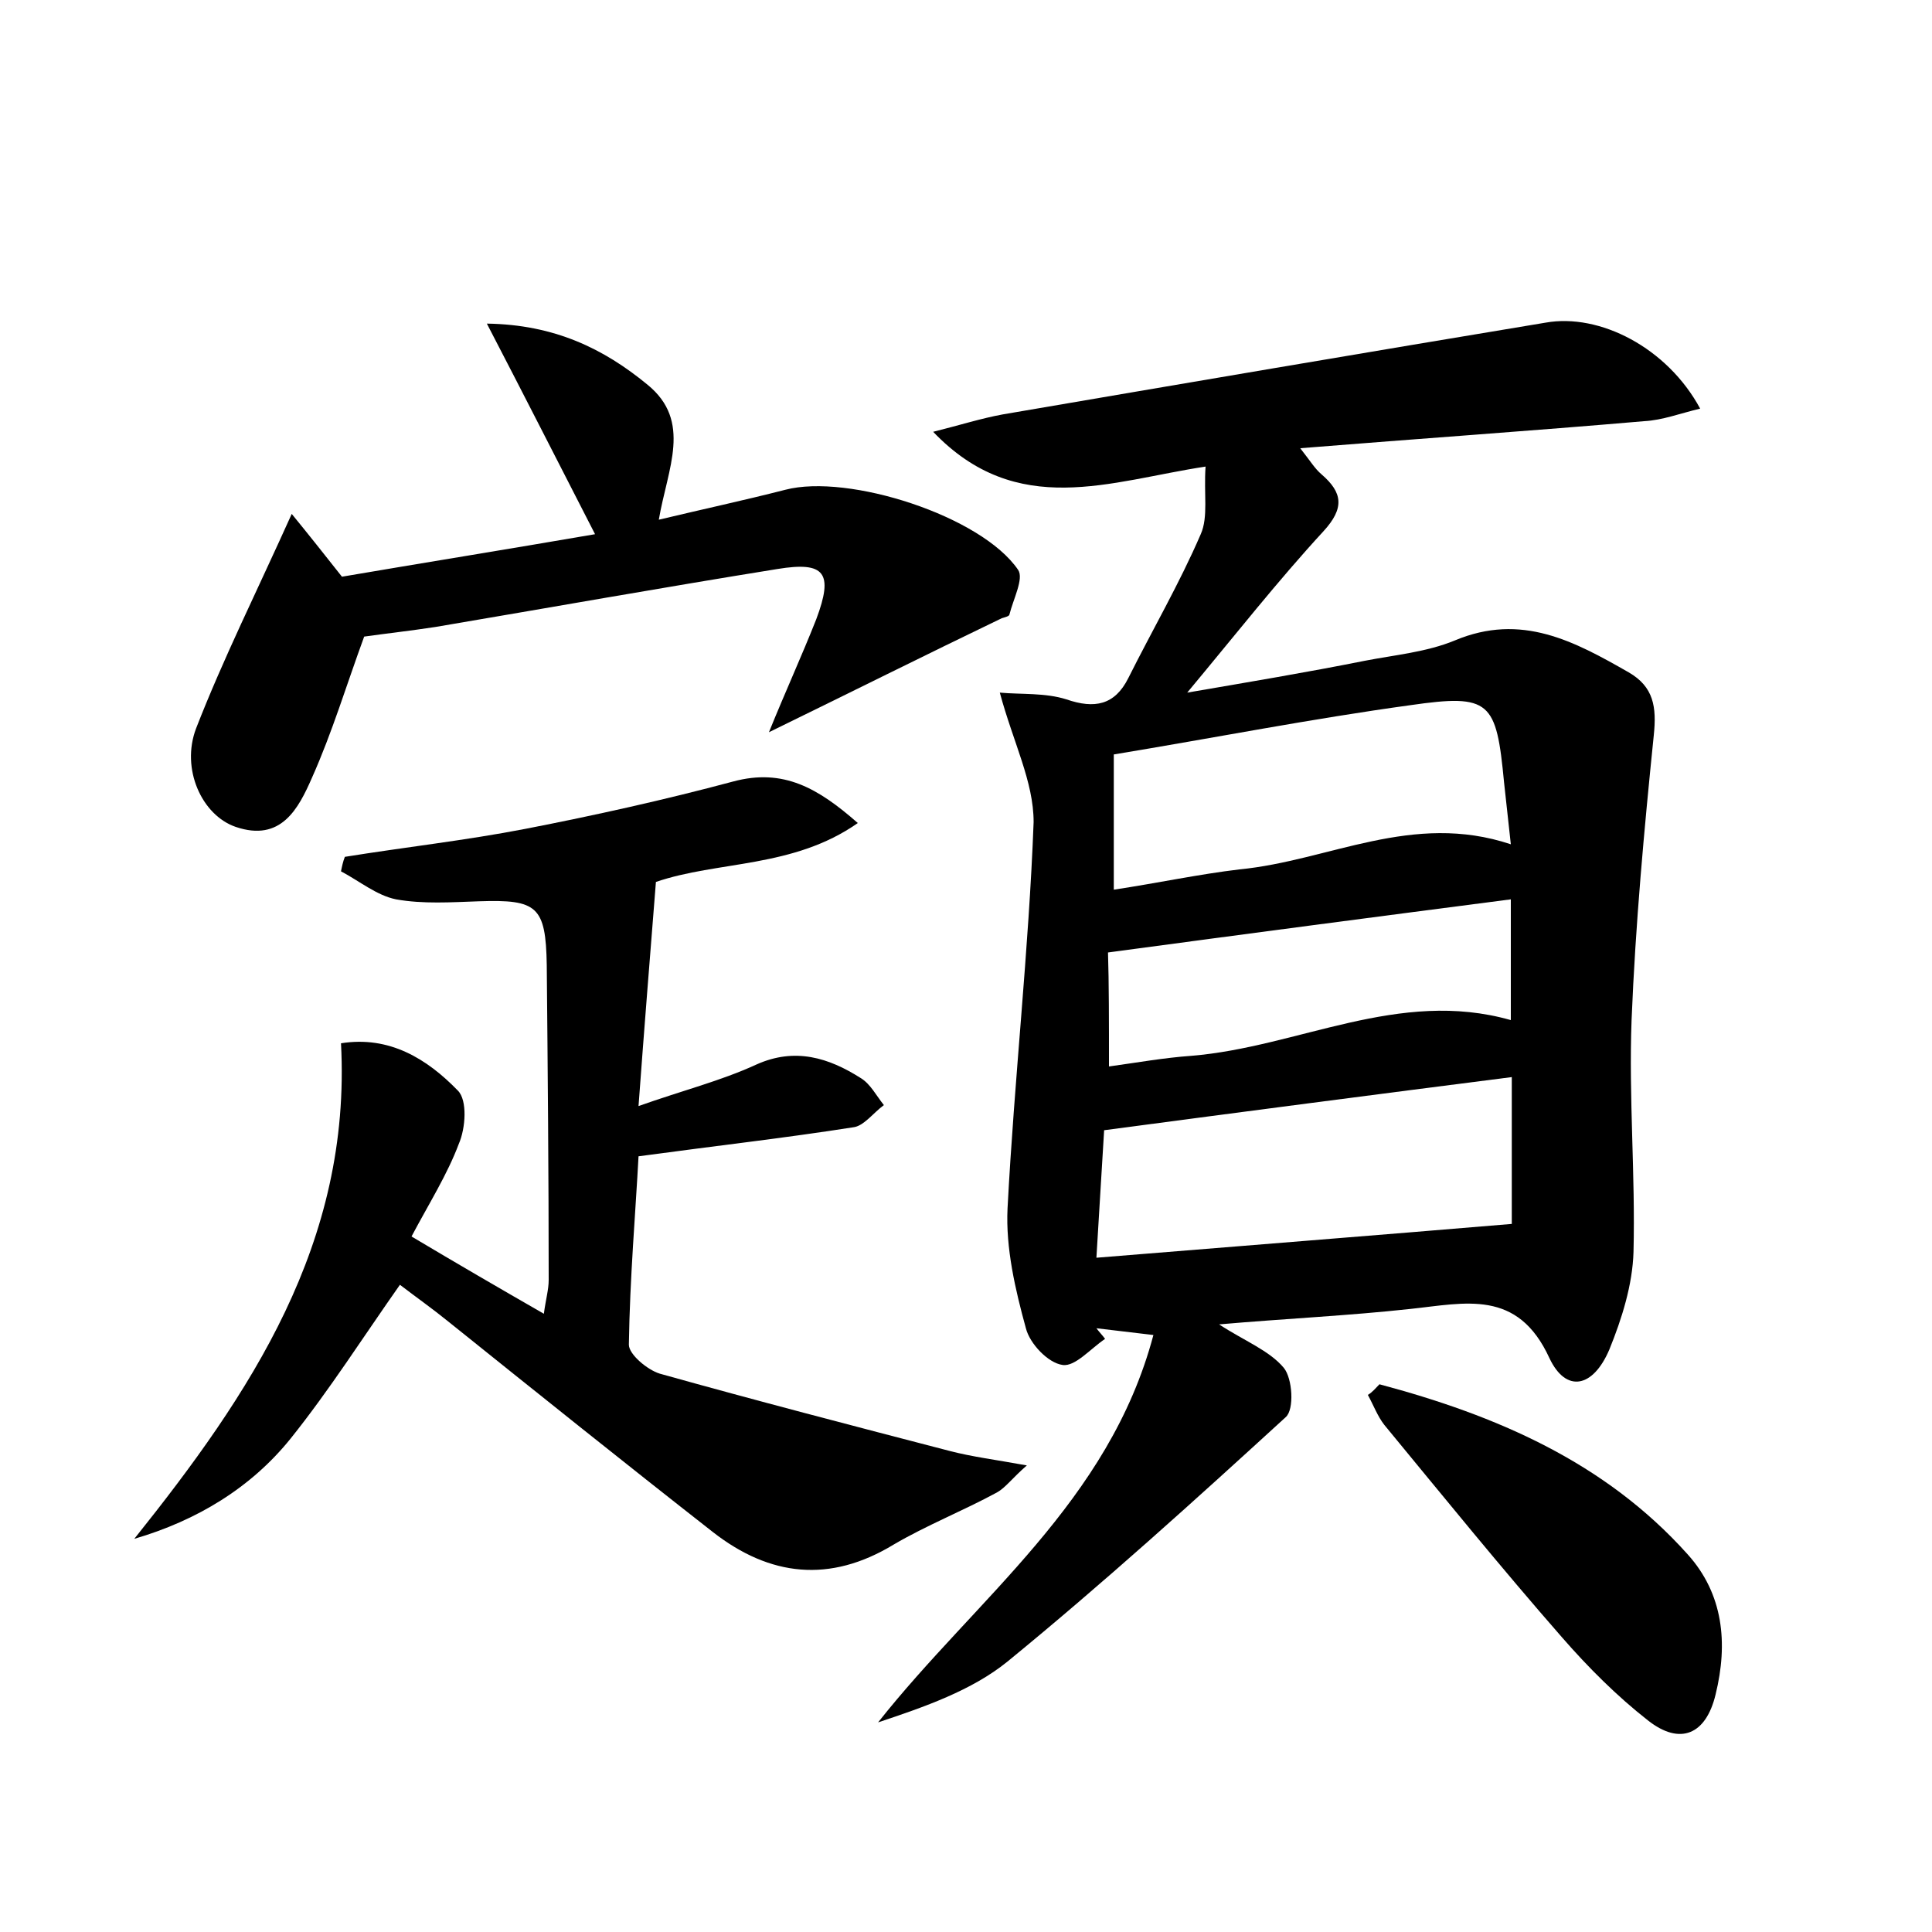 <?xml version="1.0" encoding="utf-8"?>
<!-- Generator: Adobe Illustrator 22.0.0, SVG Export Plug-In . SVG Version: 6.00 Build 0)  -->
<svg version="1.1" id="图层_1" xmlns="http://www.w3.org/2000/svg" xmlns:xlink="http://www.w3.org/1999/xlink" x="0px" y="0px"
	 viewBox="0 0 200 200" style="enable-background:new 0 0 200 200;" xml:space="preserve">
<style type="text/css">
	.st0{fill:#FFFFFF;}
</style>
<g>
	
	<path d="M103.5,71.7c2.2,0.2,4.7,0,6.9,0.7c2.9,1,5,0.6,6.4-2.2c2.5-5,5.3-9.8,7.5-14.9c0.8-1.8,0.3-4.2,0.5-7
		c-9.9,1.5-19.5,5.5-28.2-3.6c2.8-0.7,5-1.4,7.2-1.8c18.7-3.2,37.5-6.4,56.2-9.5c5.6-1,12.6,2.6,16,8.9c-2.1,0.5-3.9,1.2-5.8,1.3
		c-11.6,1-23.2,1.8-35.6,2.8c1.1,1.4,1.5,2.1,2.2,2.7c2.2,1.9,2.4,3.5,0.2,5.9c-4.7,5.1-9.1,10.7-14.1,16.7
		c6.4-1.1,12.4-2.1,18.4-3.3c3.1-0.6,6.4-0.9,9.3-2.1c6.9-2.9,12.4,0.1,18,3.3c2.6,1.5,2.9,3.6,2.6,6.5c-1,9.8-1.9,19.6-2.3,29.5
		c-0.3,8,0.4,16,0.2,24c-0.1,3.4-1.2,6.9-2.5,10.1c-1.7,4-4.5,4.5-6.2,0.9c-3.3-7.2-8.7-5.7-14.4-5.1c-6.4,0.7-12.9,1-19.8,1.6
		c2.6,1.7,5.2,2.7,6.7,4.5c0.9,1.1,1.1,4.3,0.2,5.1c-9.4,8.6-18.9,17.2-28.8,25.3c-3.7,3-8.6,4.7-13.4,6.3
		c10.2-12.9,23.9-22.8,28.5-40.1c-2.5-0.3-4.2-0.5-5.9-0.7c0.3,0.4,0.6,0.7,0.9,1.1c-1.5,1-3.1,2.9-4.4,2.7
		c-1.5-0.2-3.4-2.2-3.8-3.8c-1.1-4-2.1-8.3-1.9-12.4c0.7-13.4,2.2-26.7,2.7-40C107,80.9,104.9,76.9,103.5,71.7z M114.3,117
		c-0.2,3.4-0.5,8.1-0.8,13.2c14.7-1.2,28.7-2.3,43-3.5c0-4.1,0-9.5,0-15.2C142.4,113.3,128.6,115.1,114.3,117z M156.4,87.4
		c-0.3-2.7-0.5-4.5-0.7-6.4c-0.8-8.4-1.4-9.2-9.7-8c-10.2,1.4-20.4,3.4-30.7,5.1c0,4.7,0,9.1,0,14c4.6-0.7,8.8-1.6,13-2.1
		C137.6,89.1,146.2,84,156.4,87.4z M114.8,110.4c2.9-0.4,5.7-0.9,8.5-1.1c11.1-0.9,21.5-7,33.1-3.7c0-4.3,0-8.3,0-12.5
		c-13.9,1.8-27.6,3.6-41.7,5.5C114.8,101.7,114.8,105.8,114.8,110.4z"/>
	<path d="M35.7,88.7c6.2-1,12.5-1.7,18.7-2.9c7.2-1.4,14.4-3,21.5-4.9c5.2-1.4,8.8,0.7,12.9,4.3c-6.7,4.7-14.5,3.9-20.9,6.1
		c-0.6,7.6-1.2,15-1.8,23.2c4.5-1.6,8.5-2.6,12.2-4.3c4-1.8,7.5-0.7,10.8,1.4c1,0.6,1.6,1.8,2.4,2.8c-1.1,0.8-2.1,2.2-3.2,2.3
		c-7,1.1-14.1,1.9-22.2,3c-0.3,5.7-0.9,12.6-1,19.5c0,1,1.9,2.6,3.2,3c10,2.8,20,5.4,30,8c2.3,0.6,4.7,0.9,8,1.5
		c-1.5,1.3-2.2,2.3-3.1,2.8c-3.5,1.9-7.3,3.4-10.7,5.4c-6.6,4-12.8,3.3-18.7-1.3c-9.2-7.2-18.3-14.5-27.4-21.8
		c-1.6-1.3-3.3-2.5-5-3.8c-3.8,5.4-7.3,10.9-11.3,15.9c-4.1,5.1-9.7,8.5-16.2,10.4c12-15,22.5-30.6,21.4-51.3
		c5-0.8,8.9,1.6,12.1,4.9c1,1,0.8,3.9,0.1,5.5c-1.2,3.2-3.1,6.2-4.9,9.6c4.7,2.8,9,5.3,13.7,8c0.2-1.5,0.5-2.5,0.5-3.5
		c0-10.9-0.1-21.8-0.2-32.6c-0.1-6.1-1-6.8-7-6.6c-2.9,0.1-5.8,0.3-8.6-0.2c-2-0.4-3.8-1.9-5.7-2.9C35.4,89.7,35.5,89.2,35.7,88.7z"
		/>
	<path d="M79.6,75.8c1.7-4.2,3.4-7.9,4.9-11.7c1.8-4.8,0.9-6-4-5.2c-11.8,1.9-23.6,4-35.4,6c-2.6,0.4-5.3,0.7-7.4,1
		c-1.8,4.9-3.3,9.9-5.4,14.6c-1.4,3.2-3.2,6.7-7.9,5.1c-3.5-1.2-5.7-6-4.1-10.2c2.8-7.2,6.3-14.2,9.9-22.2c1.8,2.2,3.3,4.1,5.2,6.5
		c8.2-1.4,16.9-2.8,26.2-4.4c-3.8-7.4-7.2-14.1-11.2-21.8c7,0.1,12.1,2.6,16.6,6.3c4.7,3.8,2.1,8.7,1.2,14c4.6-1.1,8.8-2,13.1-3.1
		c6.5-1.7,20.3,2.7,24.1,8.3c0.6,0.9-0.5,3-0.9,4.6c0,0.2-0.5,0.3-0.8,0.4C95.8,67.8,88,71.7,79.6,75.8z"/>
	<path d="M142.8,143.3c12,3.2,23.3,8,31.9,17.6c3.7,4.1,4.2,9.2,2.9,14.5c-1,4.2-3.7,5.3-7,2.7c-3.2-2.5-6.2-5.5-8.9-8.6
		c-6.3-7.2-12.3-14.6-18.4-22c-0.7-0.9-1.1-2-1.7-3.1C142.1,144.1,142.4,143.7,142.8,143.3z"/>
	
	
	
</g>
</svg>
